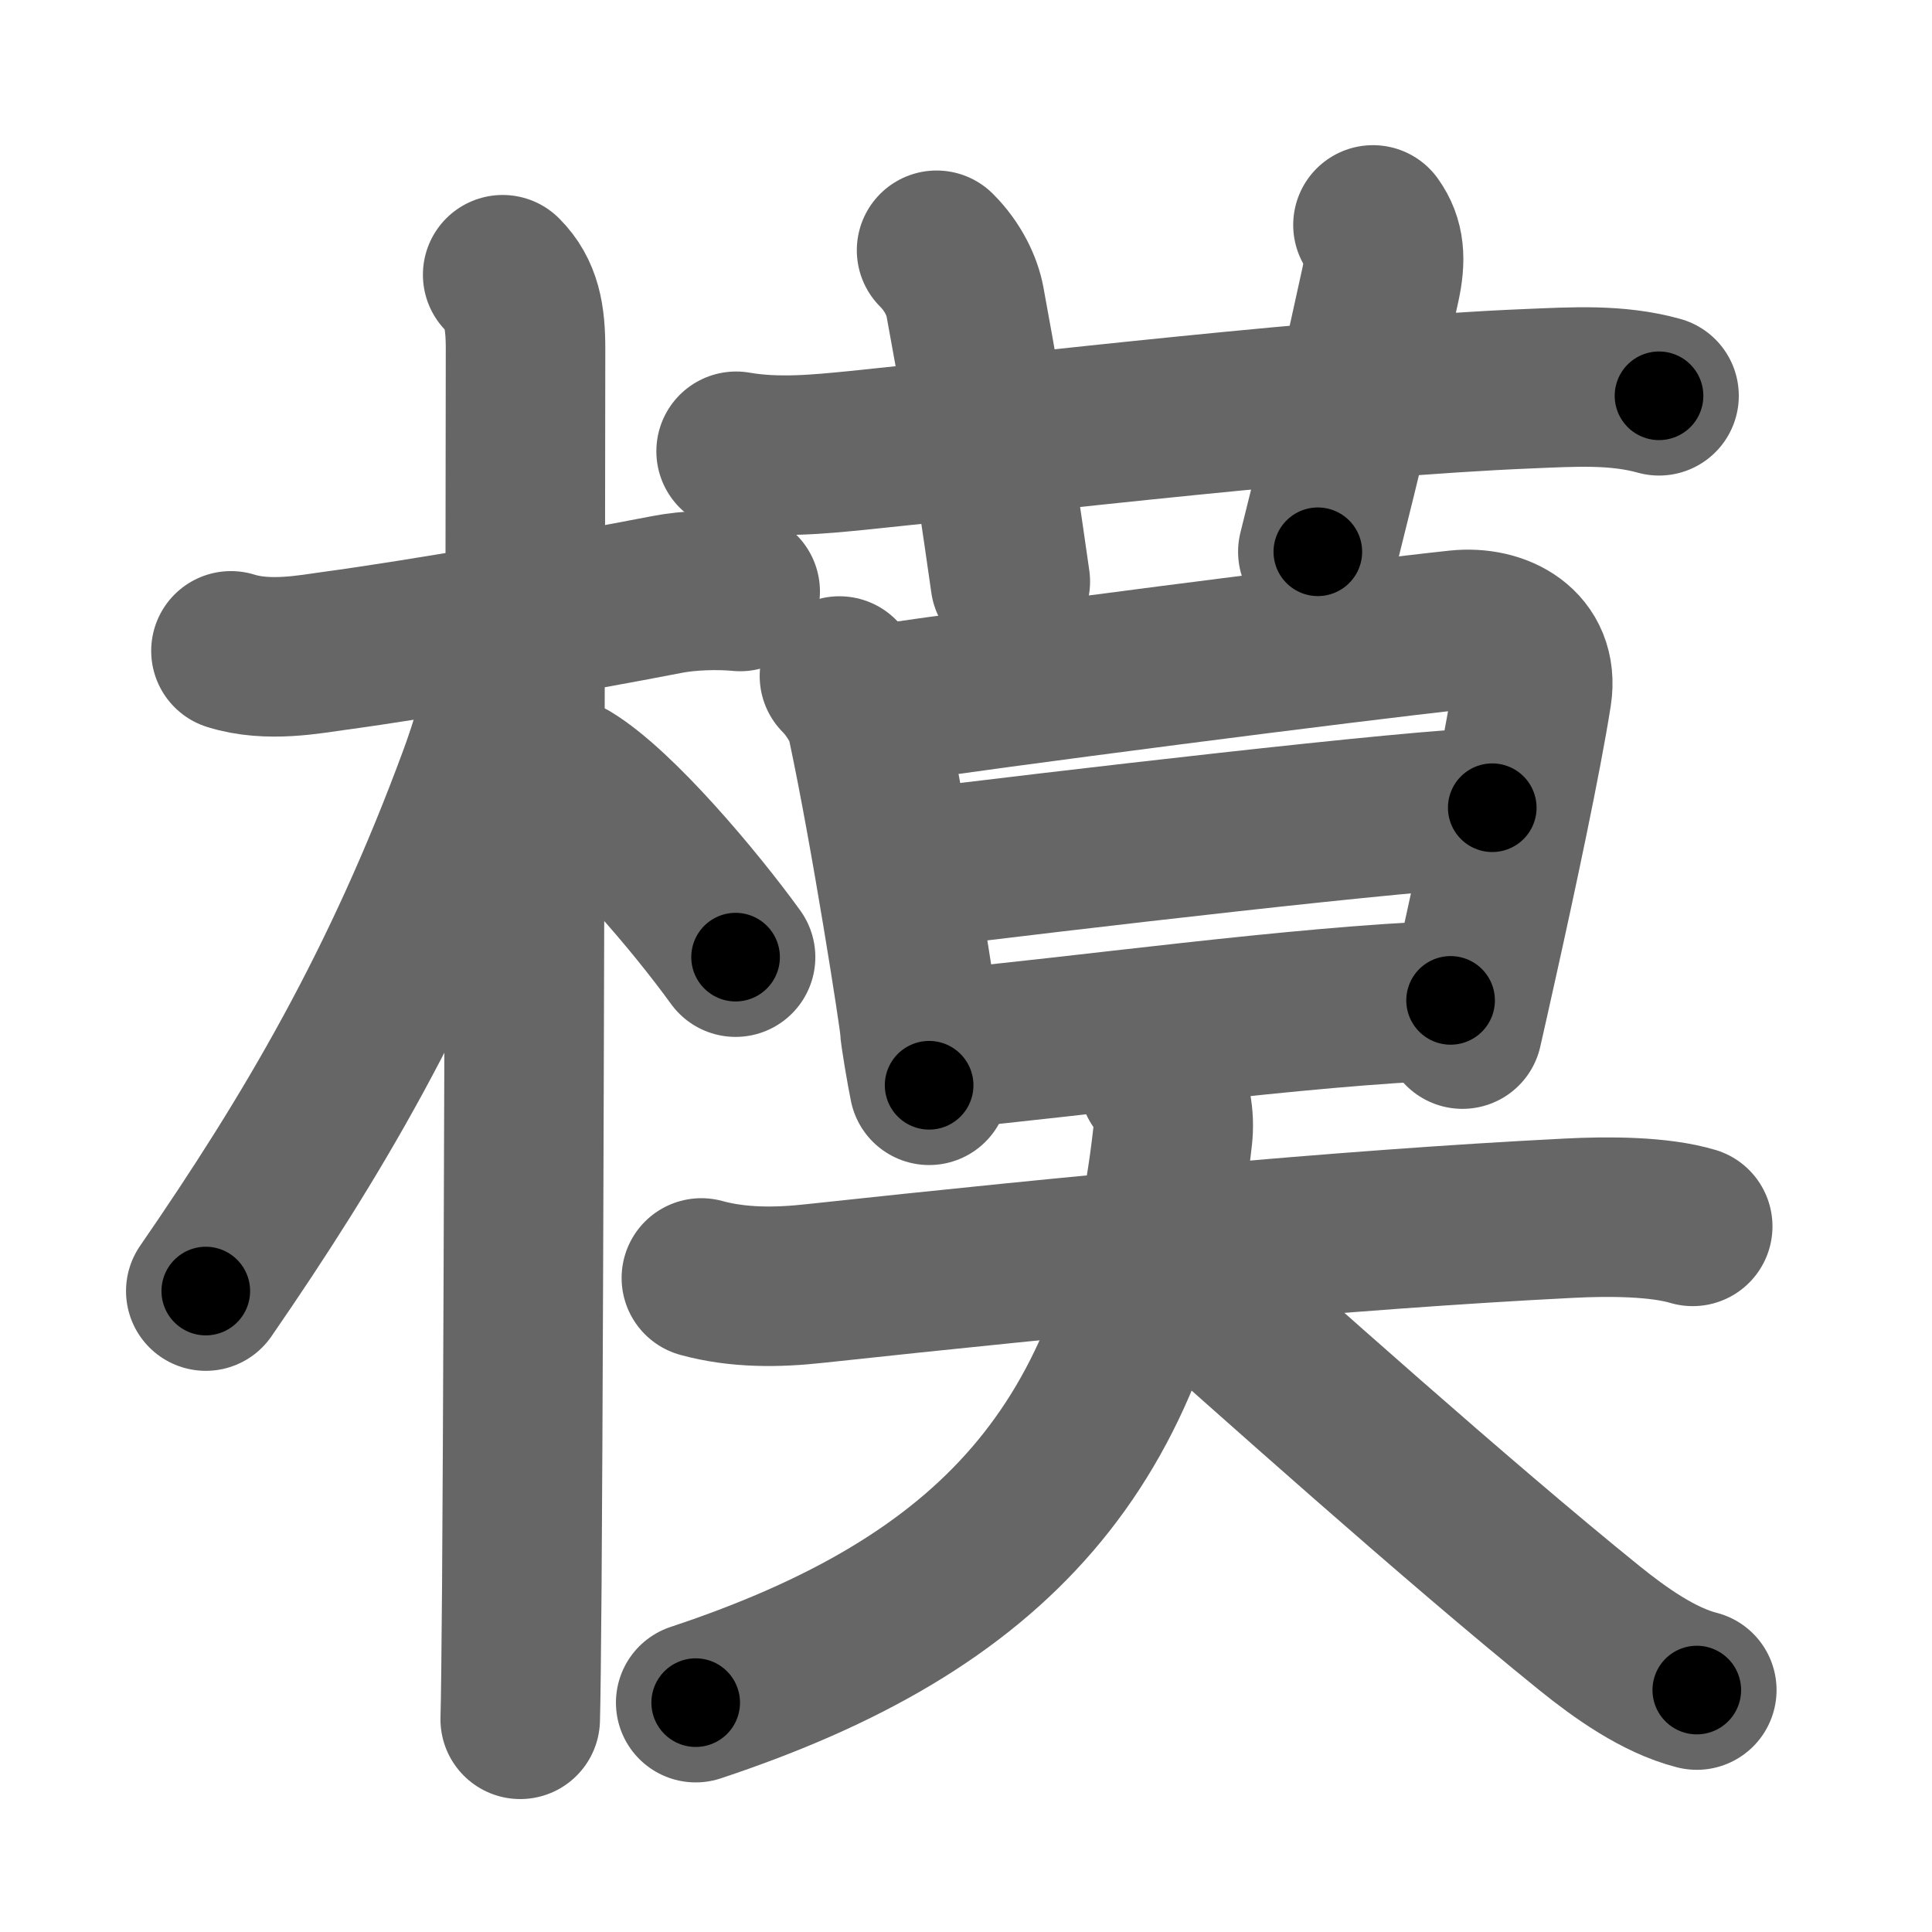 <svg xmlns="http://www.w3.org/2000/svg" width="109" height="109" viewBox="0 0 109 109" id="6a21"><g fill="none" stroke="#666" stroke-width="9" stroke-linecap="round" stroke-linejoin="round"><g><g><path d="M13.03,36.72c2.1,0.66,4.5,0.18,5.84,0c4.74-0.64,13.4-2.14,18.76-3.18c1.22-0.24,2.87-0.29,4.13-0.17" /><path d="M28.36,15.5c1.07,1.07,1.29,2.38,1.29,4.17c0,7.11-0.08,51.33-0.21,69.83c-0.03,3.82-0.06,6.5-0.09,7.5" /><path d="M28.69,36.78c0,2.09-1.14,5.55-1.7,7.06c-4.33,11.76-9.37,20.28-15.38,29" /><path d="M32.12,44c2.69,1.62,7.11,6.86,9.38,10" /></g><g p4:phon="莫" xmlns:p4="http://kanjivg.tagaini.net"><g><path d="M41.53,25.46c2.35,0.41,4.72,0.16,6.86-0.05c10.01-1.02,26.86-3.03,37.87-3.48c2.46-0.1,4.94-0.27,7.34,0.4" /><path d="M52.84,14.12c0.95,0.95,1.44,2.05,1.6,2.89c1.47,7.93,2.14,12.91,2.56,15.8" /><path d="M77.46,12.69c0.67,0.93,0.73,1.95,0.42,3.37c-1.47,6.73-1.85,8.34-3.53,15.07" /></g><g><g><path d="M47.36,38.14c0.75,0.75,1.39,1.86,1.54,2.57c1.35,6.29,2.98,16.83,2.98,17.19c0,0.36,0.39,2.61,0.54,3.33" /><path d="M49.62,39.76c5.91-0.91,26.81-3.6,32.63-4.22c2.29-0.24,4.58,0.96,4.18,3.59c-0.56,3.6-1.99,10.29-3.07,15.14c-0.33,1.48-0.62,2.79-0.85,3.79" /><path d="M51.55,49.03c7.2-0.9,28.89-3.46,32.64-3.46" /><path d="M53.08,59.21c7.79-0.71,20.17-2.46,28.76-2.77" /></g><g><path d="M39.57,72.1c2.08,0.57,4.27,0.55,6.43,0.31c14.65-1.58,29.62-3.03,42.5-3.68c2.3-0.12,5.12-0.1,7,0.46" /><path d="M65.38,61.01c0.74,0.74,0.89,2.05,0.78,3.09C64.2,81.65,56.01,90.5,39.25,96.06" /><path d="M65.74,71.11c5.98,5.31,16.38,14.64,23.94,20.75c1.71,1.38,3.89,2.94,6.05,3.49" /></g></g></g></g></g><g fill="none" stroke="#000" stroke-width="5" stroke-linecap="round" stroke-linejoin="round"><g><g><path d="M13.03,36.72c2.1,0.66,4.5,0.18,5.84,0c4.74-0.64,13.4-2.14,18.76-3.18c1.22-0.24,2.87-0.29,4.13-0.17" stroke-dasharray="29.07" stroke-dashoffset="29.07"><animate id="0" attributeName="stroke-dashoffset" values="29.07;0" dur="0.29s" fill="freeze" begin="0s;6a21.click" /></path><path d="M28.36,15.5c1.07,1.07,1.29,2.38,1.29,4.17c0,7.11-0.08,51.33-0.21,69.83c-0.03,3.82-0.06,6.5-0.09,7.5" stroke-dasharray="81.83" stroke-dashoffset="81.83"><animate attributeName="stroke-dashoffset" values="81.83" fill="freeze" begin="6a21.click" /><animate id="1" attributeName="stroke-dashoffset" values="81.83;0" dur="0.62s" fill="freeze" begin="0.end" /></path><path d="M28.69,36.78c0,2.09-1.14,5.55-1.7,7.06c-4.33,11.76-9.37,20.28-15.38,29" stroke-dasharray="40.21" stroke-dashoffset="40.21"><animate attributeName="stroke-dashoffset" values="40.21" fill="freeze" begin="6a21.click" /><animate id="2" attributeName="stroke-dashoffset" values="40.21;0" dur="0.4s" fill="freeze" begin="1.end" /></path><path d="M32.12,44c2.69,1.62,7.11,6.86,9.38,10" stroke-dasharray="13.77" stroke-dashoffset="13.77"><animate attributeName="stroke-dashoffset" values="13.77" fill="freeze" begin="6a21.click" /><animate id="3" attributeName="stroke-dashoffset" values="13.77;0" dur="0.14s" fill="freeze" begin="2.end" /></path></g><g p4:phon="莫" xmlns:p4="http://kanjivg.tagaini.net"><g><path d="M41.53,25.46c2.35,0.41,4.72,0.16,6.86-0.05c10.01-1.02,26.86-3.03,37.87-3.48c2.46-0.1,4.94-0.27,7.34,0.4" stroke-dasharray="52.3" stroke-dashoffset="52.3"><animate attributeName="stroke-dashoffset" values="52.3" fill="freeze" begin="6a21.click" /><animate id="4" attributeName="stroke-dashoffset" values="52.3;0" dur="0.52s" fill="freeze" begin="3.end" /></path><path d="M52.84,14.12c0.95,0.95,1.44,2.05,1.6,2.89c1.47,7.93,2.14,12.91,2.56,15.8" stroke-dasharray="19.36" stroke-dashoffset="19.36"><animate attributeName="stroke-dashoffset" values="19.36" fill="freeze" begin="6a21.click" /><animate id="5" attributeName="stroke-dashoffset" values="19.36;0" dur="0.19s" fill="freeze" begin="4.end" /></path><path d="M77.46,12.69c0.67,0.93,0.73,1.95,0.42,3.37c-1.47,6.73-1.85,8.34-3.53,15.07" stroke-dasharray="18.99" stroke-dashoffset="18.99"><animate attributeName="stroke-dashoffset" values="18.99" fill="freeze" begin="6a21.click" /><animate id="6" attributeName="stroke-dashoffset" values="18.99;0" dur="0.19s" fill="freeze" begin="5.end" /></path></g><g><g><path d="M47.36,38.14c0.75,0.75,1.39,1.86,1.54,2.57c1.35,6.29,2.98,16.83,2.98,17.19c0,0.36,0.39,2.61,0.54,3.33" stroke-dasharray="23.85" stroke-dashoffset="23.85"><animate attributeName="stroke-dashoffset" values="23.85" fill="freeze" begin="6a21.click" /><animate id="7" attributeName="stroke-dashoffset" values="23.85;0" dur="0.24s" fill="freeze" begin="6.end" /></path><path d="M49.62,39.76c5.91-0.91,26.81-3.6,32.63-4.22c2.29-0.24,4.58,0.96,4.18,3.59c-0.56,3.6-1.99,10.29-3.07,15.14c-0.33,1.48-0.62,2.79-0.85,3.79" stroke-dasharray="58.73" stroke-dashoffset="58.73"><animate attributeName="stroke-dashoffset" values="58.73" fill="freeze" begin="6a21.click" /><animate id="8" attributeName="stroke-dashoffset" values="58.73;0" dur="0.59s" fill="freeze" begin="7.end" /></path><path d="M51.55,49.03c7.2-0.9,28.89-3.46,32.64-3.46" stroke-dasharray="32.83" stroke-dashoffset="32.83"><animate attributeName="stroke-dashoffset" values="32.83" fill="freeze" begin="6a21.click" /><animate id="9" attributeName="stroke-dashoffset" values="32.83;0" dur="0.33s" fill="freeze" begin="8.end" /></path><path d="M53.08,59.21c7.79-0.71,20.17-2.46,28.76-2.77" stroke-dasharray="28.9" stroke-dashoffset="28.9"><animate attributeName="stroke-dashoffset" values="28.9" fill="freeze" begin="6a21.click" /><animate id="10" attributeName="stroke-dashoffset" values="28.9;0" dur="0.29s" fill="freeze" begin="9.end" /></path></g><g><path d="M39.57,72.1c2.08,0.57,4.27,0.55,6.43,0.31c14.65-1.58,29.62-3.03,42.5-3.68c2.3-0.12,5.12-0.1,7,0.46" stroke-dasharray="56.19" stroke-dashoffset="56.19"><animate attributeName="stroke-dashoffset" values="56.19" fill="freeze" begin="6a21.click" /><animate id="11" attributeName="stroke-dashoffset" values="56.19;0" dur="0.56s" fill="freeze" begin="10.end" /></path><path d="M65.38,61.01c0.74,0.74,0.89,2.05,0.78,3.09C64.2,81.65,56.01,90.5,39.25,96.06" stroke-dasharray="48.06" stroke-dashoffset="48.06"><animate attributeName="stroke-dashoffset" values="48.06" fill="freeze" begin="6a21.click" /><animate id="12" attributeName="stroke-dashoffset" values="48.06;0" dur="0.48s" fill="freeze" begin="11.end" /></path><path d="M65.74,71.11c5.98,5.31,16.38,14.64,23.94,20.75c1.71,1.38,3.89,2.94,6.05,3.49" stroke-dasharray="38.72" stroke-dashoffset="38.72"><animate attributeName="stroke-dashoffset" values="38.72" fill="freeze" begin="6a21.click" /><animate id="13" attributeName="stroke-dashoffset" values="38.72;0" dur="0.39s" fill="freeze" begin="12.end" /></path></g></g></g></g></g></svg>
